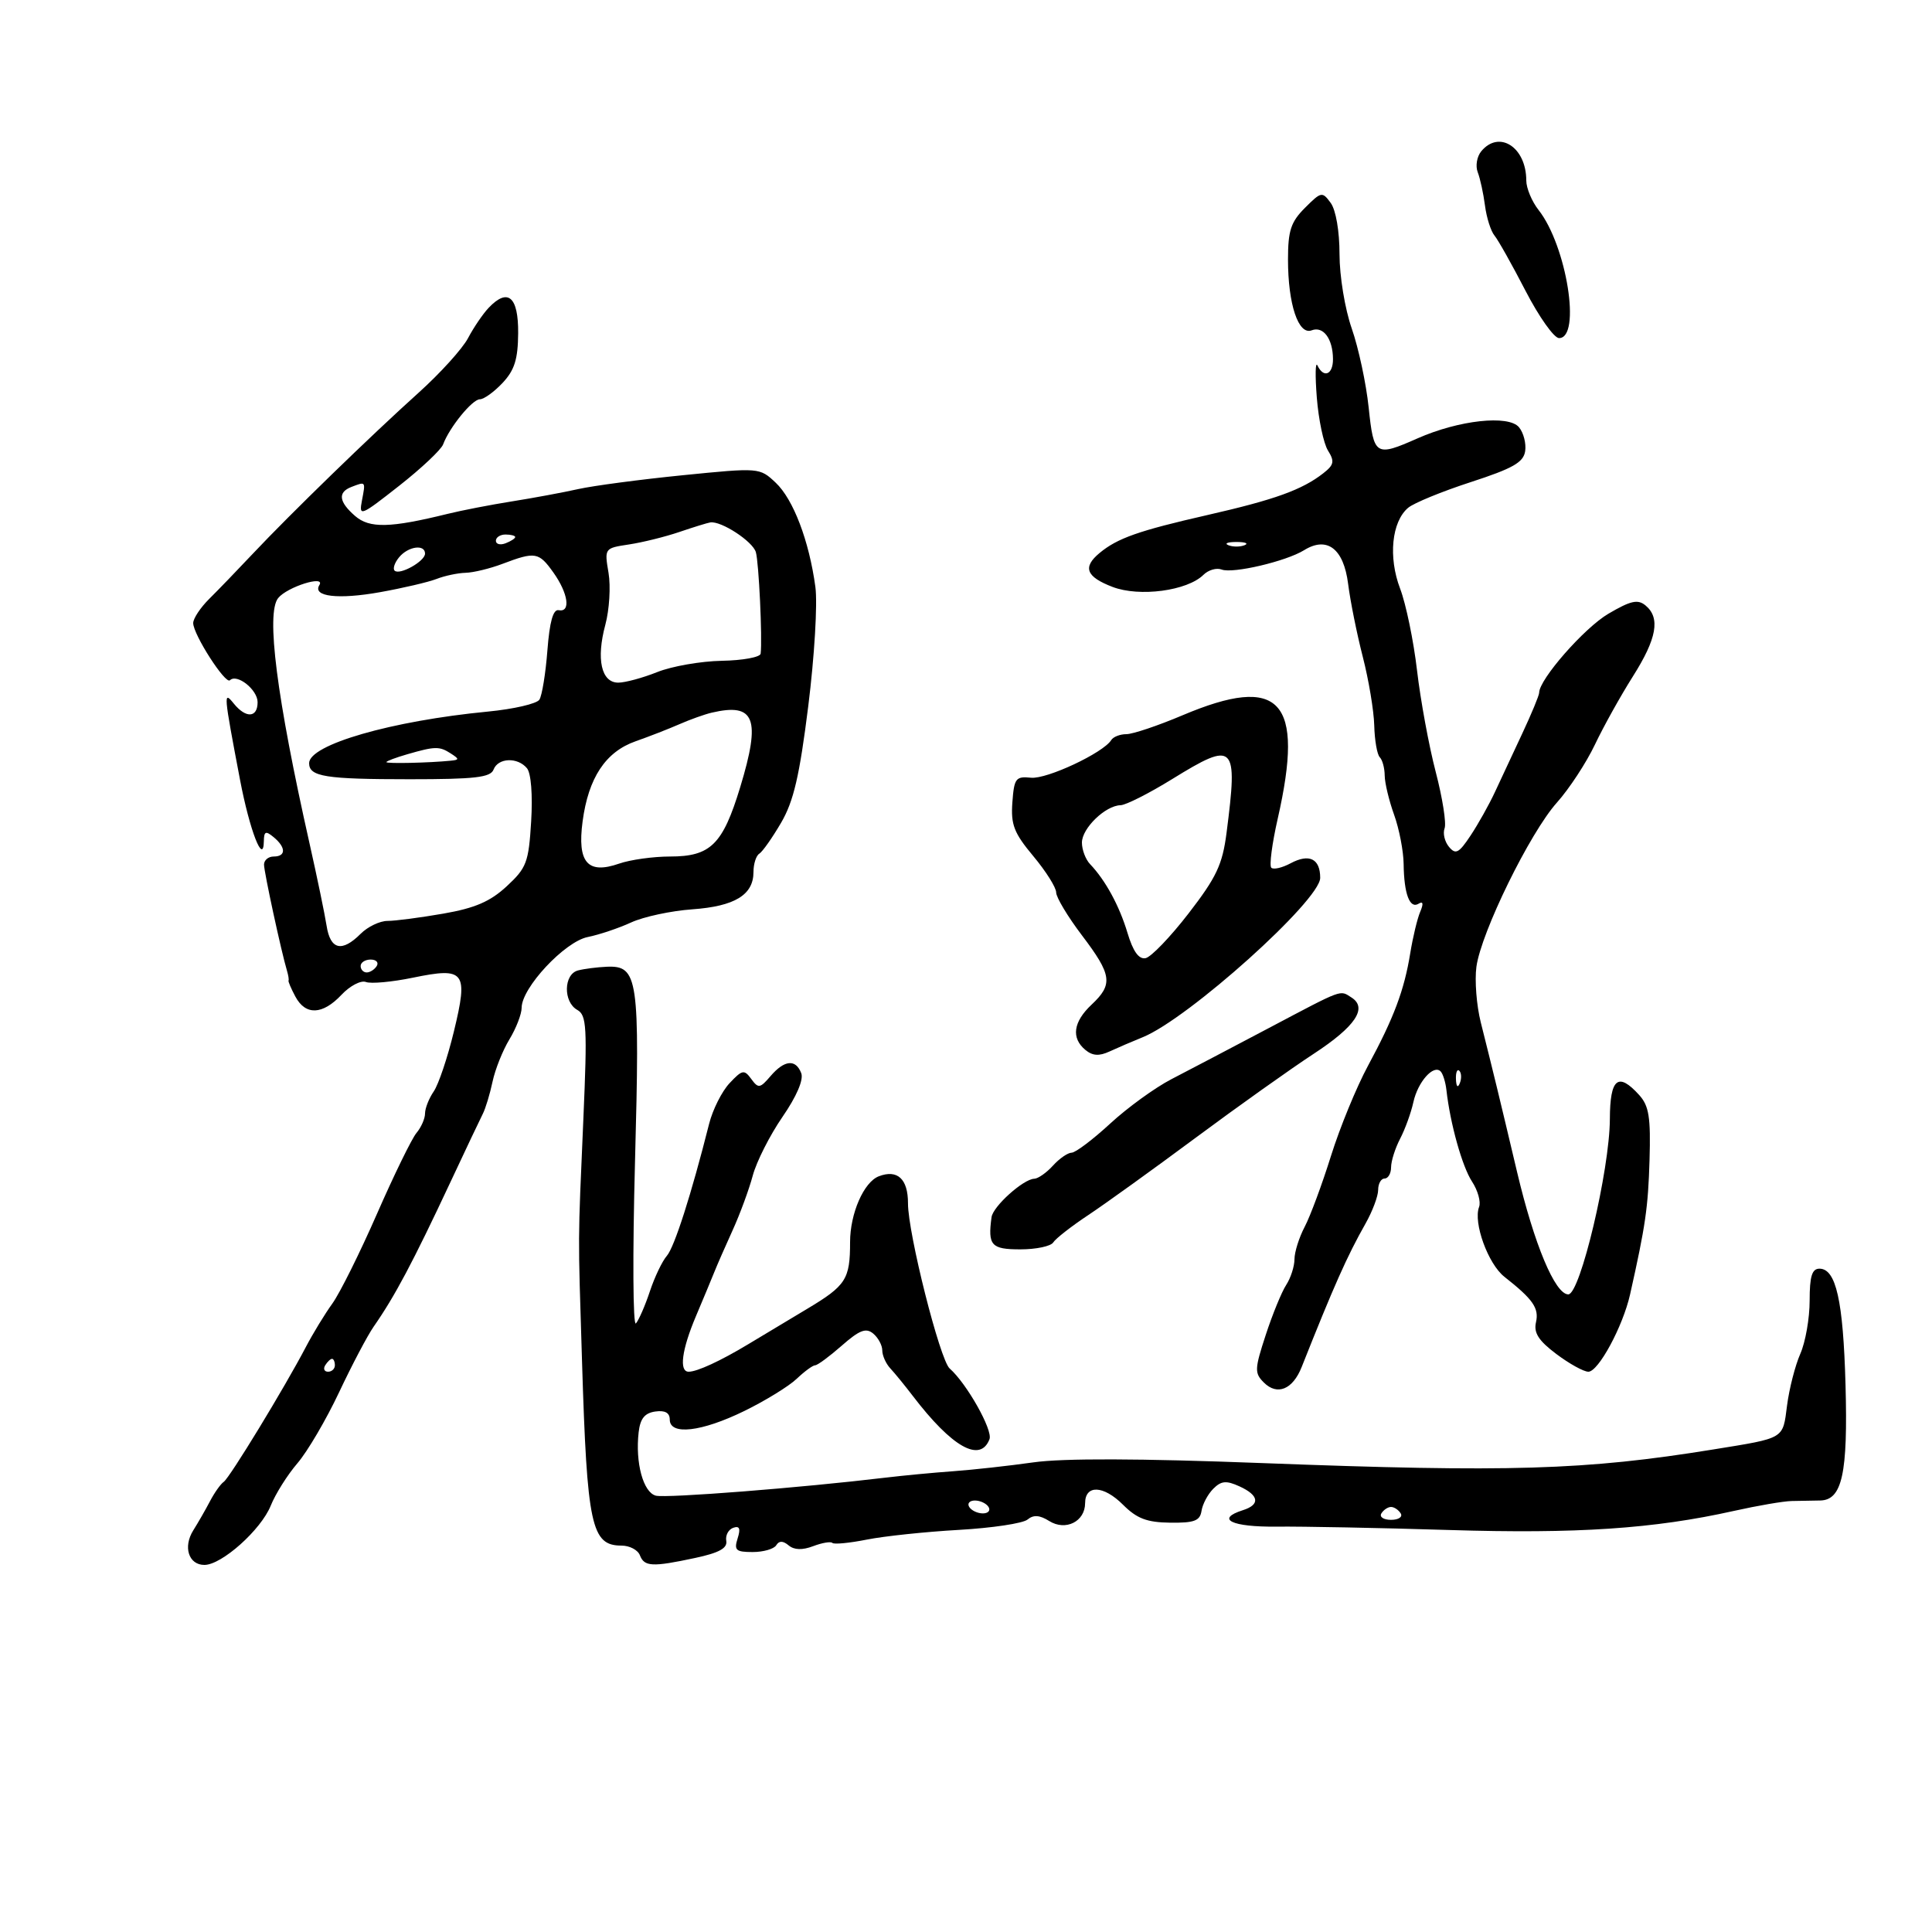<svg xmlns="http://www.w3.org/2000/svg" width="300" height="300" viewBox="0 0 300 300" version="1.1">
	<path d="M 230.011 23.487 C 229.332 24.305, 229.084 25.768, 229.460 26.737 C 229.836 27.707, 230.343 30.037, 230.587 31.916 C 230.831 33.794, 231.494 35.890, 232.061 36.573 C 232.628 37.256, 234.798 41.119, 236.884 45.158 C 238.969 49.196, 241.311 52.500, 242.088 52.500 C 245.564 52.500, 243.277 38.164, 238.916 32.620 C 237.862 31.280, 237 29.213, 237 28.027 C 237 22.863, 232.795 20.132, 230.011 23.487 M 202.633 32.276 C 200.440 34.470, 200 35.810, 200 40.305 C 200 47.252, 201.617 52.084, 203.678 51.293 C 205.480 50.602, 206.963 52.601, 206.985 55.750 C 207.001 58.177, 205.538 58.784, 204.574 56.750 C 204.249 56.063, 204.204 58.307, 204.474 61.737 C 204.745 65.167, 205.525 68.868, 206.208 69.962 C 207.260 71.646, 207.147 72.187, 205.475 73.492 C 202.177 76.066, 197.943 77.592, 187.490 79.974 C 176.817 82.406, 173.528 83.563, 170.750 85.862 C 168.074 88.076, 168.636 89.557, 172.750 91.135 C 176.930 92.737, 184.365 91.747, 186.879 89.253 C 187.637 88.501, 188.907 88.134, 189.701 88.439 C 191.438 89.105, 199.706 87.163, 202.500 85.433 C 206.072 83.220, 208.649 85.194, 209.336 90.668 C 209.670 93.326, 210.695 98.425, 211.615 102 C 212.534 105.575, 213.335 110.374, 213.393 112.665 C 213.452 114.956, 213.838 117.168, 214.250 117.582 C 214.662 117.995, 215.007 119.271, 215.015 120.417 C 215.023 121.563, 215.679 124.300, 216.471 126.500 C 217.264 128.700, 217.932 132.151, 217.956 134.168 C 218.012 138.804, 218.905 141.177, 220.275 140.330 C 220.983 139.893, 221.067 140.314, 220.528 141.586 C 220.081 142.639, 219.387 145.525, 218.985 148 C 218.050 153.767, 216.446 158.039, 212.416 165.500 C 210.633 168.800, 208.048 175.100, 206.671 179.500 C 205.294 183.900, 203.458 188.850, 202.590 190.500 C 201.722 192.150, 201.010 194.412, 201.006 195.527 C 201.003 196.643, 200.423 198.443, 199.718 199.527 C 199.012 200.612, 197.583 204.105, 196.542 207.289 C 194.808 212.592, 194.783 213.211, 196.247 214.675 C 198.323 216.751, 200.735 215.766, 202.120 212.278 C 207.133 199.645, 209.181 195.042, 212.027 190.016 C 213.112 188.099, 214 185.737, 214 184.766 C 214 183.795, 214.450 183, 215 183 C 215.550 183, 216.003 182.213, 216.006 181.250 C 216.010 180.287, 216.642 178.293, 217.412 176.817 C 218.182 175.342, 219.108 172.786, 219.470 171.136 C 220.160 167.993, 222.588 165.254, 223.698 166.365 C 224.055 166.722, 224.461 168.024, 224.599 169.257 C 225.182 174.475, 227.048 181.143, 228.577 183.477 C 229.481 184.856, 229.972 186.629, 229.670 187.418 C 228.738 189.847, 231.066 196.264, 233.603 198.260 C 238.055 201.762, 239.005 203.130, 238.506 205.322 C 238.132 206.966, 238.907 208.174, 241.667 210.250 C 243.677 211.762, 245.915 213, 246.641 213 C 248.203 213, 252.004 205.957, 253.117 201 C 255.510 190.336, 255.920 187.510, 256.138 180.147 C 256.335 173.485, 256.055 171.718, 254.534 170.037 C 251.257 166.417, 250.002 167.441, 249.979 173.750 C 249.950 181.676, 245.369 201.006, 243.523 200.992 C 241.473 200.977, 238.234 193.238, 235.574 182 C 232.760 170.116, 231.964 166.835, 229.932 158.746 C 229.275 156.131, 228.971 152.255, 229.255 150.133 C 229.971 144.801, 237.558 129.317, 241.755 124.625 C 243.661 122.494, 246.317 118.444, 247.657 115.625 C 248.997 112.806, 251.648 108.045, 253.547 105.044 C 257.278 99.149, 257.850 95.950, 255.519 94.016 C 254.320 93.020, 253.227 93.263, 249.760 95.295 C 246.018 97.487, 239 105.490, 239 107.564 C 239 107.969, 237.819 110.820, 236.376 113.900 C 234.933 116.980, 233.021 121.075, 232.127 123 C 231.233 124.925, 229.538 127.954, 228.358 129.732 C 226.533 132.483, 226.033 132.745, 224.995 131.494 C 224.325 130.686, 224.019 129.393, 224.316 128.619 C 224.613 127.846, 223.992 123.903, 222.936 119.857 C 221.880 115.810, 220.576 108.724, 220.037 104.109 C 219.499 99.494, 218.316 93.776, 217.410 91.402 C 215.548 86.529, 216.097 81.007, 218.656 78.850 C 219.537 78.108, 223.913 76.312, 228.379 74.861 C 234.917 72.736, 236.564 71.800, 236.827 70.056 C 237.006 68.865, 236.576 67.194, 235.870 66.344 C 234.248 64.389, 226.533 65.233, 220.123 68.066 C 213.570 70.961, 213.317 70.801, 212.523 63.250 C 212.133 59.538, 210.955 54.041, 209.907 51.035 C 208.838 47.971, 208 42.892, 208 39.476 C 208 35.901, 207.435 32.609, 206.633 31.513 C 205.320 29.717, 205.162 29.747, 202.633 32.276 M 75.880 47.795 C 74.989 48.733, 73.548 50.850, 72.679 52.500 C 71.809 54.150, 68.345 57.975, 64.980 61 C 57.620 67.617, 45.067 79.809, 39.240 86 C 36.911 88.475, 33.879 91.616, 32.503 92.979 C 31.126 94.342, 30 96.039, 30 96.749 C 30 98.522, 35.010 106.323, 35.704 105.630 C 36.787 104.547, 40 107.094, 40 109.035 C 40 111.471, 38.188 111.576, 36.302 109.250 C 34.678 107.245, 34.706 107.598, 37.271 121.083 C 38.763 128.924, 40.907 134.459, 40.970 130.628 C 40.995 129.077, 41.258 128.969, 42.500 130 C 44.422 131.595, 44.422 133, 42.500 133 C 41.675 133, 40.999 133.563, 40.997 134.250 C 40.995 135.386, 43.666 147.734, 44.569 150.760 C 44.776 151.454, 44.882 152.129, 44.804 152.260 C 44.726 152.392, 45.204 153.512, 45.866 154.750 C 47.447 157.703, 50.087 157.600, 53.028 154.471 C 54.335 153.079, 56.042 152.186, 56.822 152.485 C 57.601 152.784, 60.885 152.482, 64.120 151.814 C 72.203 150.145, 72.737 150.847, 70.478 160.176 C 69.502 164.204, 68.096 168.388, 67.352 169.473 C 66.608 170.557, 66 172.097, 66 172.894 C 66 173.691, 65.403 175.053, 64.673 175.921 C 63.943 176.790, 61.179 182.450, 58.530 188.500 C 55.881 194.550, 52.765 200.812, 51.607 202.416 C 50.448 204.019, 48.600 207.050, 47.500 209.151 C 44.178 215.496, 35.674 229.459, 34.742 230.100 C 34.261 230.429, 33.303 231.779, 32.612 233.100 C 31.920 234.420, 30.754 236.453, 30.020 237.618 C 28.392 240.198, 29.288 243, 31.741 243 C 34.433 243, 40.539 237.542, 42.043 233.791 C 42.769 231.981, 44.634 229.018, 46.188 227.208 C 47.742 225.397, 50.648 220.447, 52.646 216.208 C 54.645 211.968, 57.064 207.375, 58.023 206 C 61.309 201.287, 64.103 196.025, 69.970 183.500 C 72.288 178.550, 74.536 173.810, 74.965 172.967 C 75.395 172.124, 76.076 169.874, 76.481 167.967 C 76.885 166.060, 78.067 163.097, 79.108 161.382 C 80.149 159.667, 81 157.463, 81 156.485 C 81 153.384, 87.688 146.222, 91.252 145.504 C 93.039 145.145, 96.075 144.125, 98 143.239 C 99.925 142.352, 104.200 141.434, 107.500 141.199 C 114.096 140.729, 117 138.957, 117 135.404 C 117 134.147, 117.407 132.866, 117.905 132.559 C 118.403 132.251, 119.927 130.087, 121.292 127.750 C 123.234 124.424, 124.150 120.487, 125.507 109.639 C 126.469 101.957, 126.961 93.711, 126.612 91.139 C 125.637 83.962, 123.182 77.520, 120.441 74.945 C 117.953 72.607, 117.919 72.605, 106.008 73.795 C 99.442 74.452, 92.141 75.419, 89.785 75.945 C 87.428 76.471, 82.800 77.330, 79.500 77.854 C 76.200 78.379, 71.700 79.251, 69.500 79.794 C 60.575 81.994, 57.383 82.067, 55.141 80.122 C 52.599 77.917, 52.415 76.438, 54.582 75.607 C 56.807 74.753, 56.777 74.715, 56.209 77.686 C 55.716 80.266, 55.943 80.177, 61.974 75.439 C 65.427 72.727, 68.502 69.830, 68.808 69.004 C 69.788 66.358, 73.338 62, 74.514 62 C 75.139 62, 76.724 60.858, 78.035 59.463 C 79.898 57.480, 80.428 55.792, 80.459 51.740 C 80.504 46.056, 78.869 44.648, 75.880 47.795 M 105.500 82.602 C 103.300 83.351, 99.778 84.224, 97.672 84.542 C 93.857 85.118, 93.847 85.132, 94.491 88.947 C 94.847 91.052, 94.623 94.686, 93.994 97.022 C 92.557 102.357, 93.371 106, 95.999 106 C 97.077 106, 99.806 105.261, 102.063 104.358 C 104.320 103.455, 108.829 102.667, 112.081 102.608 C 115.334 102.549, 118.048 102.050, 118.113 101.500 C 118.391 99.127, 117.835 87.346, 117.369 85.739 C 116.882 84.062, 111.991 80.866, 110.300 81.120 C 109.860 81.186, 107.700 81.853, 105.500 82.602 M 77 83.969 C 77 84.501, 77.675 84.678, 78.500 84.362 C 79.325 84.045, 80 83.609, 80 83.393 C 80 83.177, 79.325 83, 78.500 83 C 77.675 83, 77 83.436, 77 83.969 M 190.750 84.662 C 191.438 84.940, 192.563 84.940, 193.250 84.662 C 193.938 84.385, 193.375 84.158, 192 84.158 C 190.625 84.158, 190.063 84.385, 190.750 84.662 M 61.980 86.524 C 61.284 87.362, 60.966 88.299, 61.272 88.605 C 62.037 89.370, 66 87.157, 66 85.965 C 66 84.465, 63.387 84.829, 61.980 86.524 M 78 87.563 C 76.075 88.291, 73.509 88.913, 72.297 88.944 C 71.085 88.975, 69.060 89.403, 67.797 89.896 C 66.534 90.389, 62.571 91.317, 58.990 91.957 C 52.518 93.115, 48.485 92.642, 49.590 90.855 C 50.586 89.243, 44.586 91.132, 43.191 92.870 C 41.289 95.239, 42.951 108.224, 48.071 131 C 49.246 136.225, 50.434 141.963, 50.713 143.750 C 51.295 147.486, 53.089 147.911, 56 145 C 57.100 143.900, 58.976 143, 60.168 143 C 61.361 143, 65.256 142.492, 68.825 141.870 C 73.762 141.010, 76.118 139.995, 78.684 137.620 C 81.770 134.763, 82.091 133.912, 82.478 127.543 C 82.728 123.420, 82.463 120.058, 81.828 119.293 C 80.372 117.538, 77.345 117.659, 76.638 119.500 C 76.169 120.722, 73.757 121, 63.613 121 C 50.521 121, 48 120.598, 48 118.507 C 48 115.627, 60.781 111.938, 75.754 110.495 C 79.744 110.111, 83.344 109.280, 83.754 108.648 C 84.164 108.017, 84.725 104.575, 85 101 C 85.343 96.535, 85.891 94.578, 86.750 94.750 C 88.659 95.132, 88.241 92.147, 85.932 88.904 C 83.661 85.715, 83.124 85.624, 78 87.563 M 183.598 111.079 C 179.802 112.686, 175.891 114, 174.907 114 C 173.923 114, 172.862 114.414, 172.550 114.920 C 171.327 116.898, 162.558 121.014, 160.099 120.764 C 157.721 120.522, 157.474 120.849, 157.200 124.596 C 156.947 128.054, 157.452 129.352, 160.450 132.940 C 162.403 135.277, 164 137.813, 164 138.574 C 164 139.336, 165.798 142.331, 167.996 145.230 C 172.669 151.394, 172.870 152.834, 169.500 156 C 166.649 158.678, 166.305 161.179, 168.534 163.028 C 169.650 163.954, 170.673 164.021, 172.284 163.275 C 173.503 162.711, 175.823 161.714, 177.440 161.059 C 184.507 158.200, 205 139.801, 205 136.315 C 205 133.340, 203.300 132.501, 200.406 134.050 C 199.084 134.758, 197.734 135.067, 197.405 134.739 C 197.077 134.410, 197.526 130.983, 198.404 127.123 C 202.596 108.692, 198.844 104.627, 183.598 111.079 M 110.500 110.666 C 109.400 110.925, 107.150 111.729, 105.500 112.453 C 103.850 113.177, 100.788 114.371, 98.695 115.106 C 94.032 116.743, 91.364 120.778, 90.465 127.554 C 89.619 133.929, 91.244 135.808, 96.128 134.105 C 97.872 133.497, 101.431 133, 104.038 133 C 110.341 133, 112.228 131.138, 114.933 122.251 C 118.185 111.567, 117.235 109.085, 110.500 110.666 M 63.250 117.119 C 61.462 117.635, 60 118.185, 60 118.341 C 60 118.605, 66.629 118.459, 70 118.120 C 71.333 117.986, 71.333 117.862, 70 117 C 68.237 115.860, 67.567 115.872, 63.250 117.119 M 182 120.986 C 178.425 123.193, 174.825 125.014, 174 125.033 C 171.645 125.086, 168 128.613, 168 130.839 C 168 131.949, 168.568 133.452, 169.263 134.179 C 171.653 136.680, 173.816 140.654, 175.077 144.863 C 175.938 147.736, 176.832 148.986, 177.882 148.784 C 178.730 148.621, 181.736 145.493, 184.563 141.832 C 188.894 136.223, 189.820 134.259, 190.456 129.338 C 192.248 115.462, 191.747 114.968, 182 120.986 M 56 150 C 56 150.550, 56.423 151, 56.941 151 C 57.459 151, 58.160 150.550, 58.500 150 C 58.840 149.450, 58.416 149, 57.559 149 C 56.702 149, 56 149.450, 56 150 M 89.750 150.689 C 87.512 151.274, 87.433 155.583, 89.638 156.817 C 91.094 157.632, 91.200 159.495, 90.590 173.617 C 89.719 193.816, 89.737 190.603, 90.380 211.500 C 91.163 236.949, 91.820 240, 96.515 240 C 97.764 240, 99.045 240.675, 99.362 241.500 C 100.048 243.288, 101.284 243.347, 107.974 241.912 C 111.669 241.120, 112.973 240.401, 112.774 239.266 C 112.623 238.409, 113.110 237.495, 113.855 237.235 C 114.837 236.893, 115.025 237.346, 114.538 238.882 C 113.954 240.719, 114.264 241, 116.874 241 C 118.528 241, 120.174 240.528, 120.530 239.951 C 120.980 239.223, 121.571 239.229, 122.467 239.973 C 123.329 240.688, 124.592 240.725, 126.276 240.085 C 127.661 239.559, 129 239.333, 129.251 239.585 C 129.503 239.836, 131.911 239.603, 134.604 239.067 C 137.297 238.531, 143.721 237.853, 148.880 237.561 C 154.038 237.269, 158.840 236.547, 159.551 235.958 C 160.481 235.186, 161.427 235.250, 162.925 236.185 C 165.468 237.773, 168.487 236.269, 168.495 233.411 C 168.503 230.512, 171.356 230.629, 174.378 233.651 C 176.530 235.803, 178.080 236.394, 181.694 236.441 C 185.454 236.489, 186.333 236.158, 186.573 234.603 C 186.734 233.559, 187.555 232.017, 188.396 231.175 C 189.634 229.937, 190.410 229.866, 192.463 230.801 C 195.513 232.191, 195.722 233.636, 193 234.500 C 188.667 235.875, 191.250 237.133, 198.250 237.055 C 202.238 237.011, 214.275 237.246, 225 237.577 C 244.865 238.190, 256.809 237.391, 269.215 234.619 C 272.908 233.794, 276.958 233.100, 278.215 233.077 C 279.472 233.053, 281.462 233.017, 282.637 232.997 C 286.053 232.936, 286.955 228.809, 286.571 215 C 286.209 201.952, 285.096 197, 282.525 197 C 281.363 197, 281 198.183, 281 201.966 C 281 204.697, 280.349 208.410, 279.552 210.216 C 278.756 212.022, 277.829 215.636, 277.492 218.246 C 276.811 223.513, 277.244 223.256, 266 225.077 C 246.150 228.291, 234.304 228.647, 195.943 227.185 C 176.972 226.462, 165.067 226.425, 160.479 227.074 C 156.681 227.612, 151.082 228.231, 148.037 228.450 C 144.992 228.668, 140.250 229.118, 137.500 229.448 C 124.454 231.015, 103.433 232.665, 101.835 232.246 C 99.878 231.735, 98.630 227.129, 99.168 222.408 C 99.411 220.280, 100.104 219.414, 101.750 219.180 C 103.263 218.966, 104 219.375, 104 220.430 C 104 222.915, 108.936 222.347, 115.573 219.100 C 118.833 217.506, 122.494 215.256, 123.708 214.100 C 124.923 212.945, 126.213 212, 126.576 212 C 126.939 212, 128.798 210.628, 130.708 208.952 C 133.466 206.530, 134.469 206.144, 135.590 207.074 C 136.365 207.718, 137 208.897, 137 209.694 C 137 210.491, 137.563 211.747, 138.250 212.485 C 138.938 213.223, 140.501 215.138, 141.724 216.739 C 147.822 224.725, 152.216 227.206, 153.649 223.473 C 154.190 222.063, 150.104 214.815, 147.464 212.500 C 145.951 211.174, 140.984 191.490, 140.993 186.857 C 141 183.066, 139.358 181.542, 136.463 182.653 C 134.132 183.547, 132 188.428, 132 192.869 C 132 198.648, 131.373 199.625, 125.341 203.234 C 122.340 205.030, 118.223 207.502, 116.192 208.726 C 111.880 211.326, 108.255 213, 106.935 213 C 105.412 213, 105.860 209.586, 108.065 204.377 C 109.200 201.695, 110.489 198.600, 110.929 197.500 C 111.368 196.400, 112.650 193.475, 113.776 191 C 114.903 188.525, 116.304 184.719, 116.889 182.543 C 117.474 180.366, 119.549 176.268, 121.500 173.435 C 123.699 170.243, 124.807 167.661, 124.416 166.643 C 123.560 164.412, 121.806 164.578, 119.651 167.094 C 118.012 169.008, 117.755 169.047, 116.654 167.541 C 115.557 166.041, 115.254 166.100, 113.285 168.197 C 112.095 169.464, 110.668 172.300, 110.113 174.500 C 107.352 185.444, 104.725 193.650, 103.551 195 C 102.833 195.825, 101.649 198.300, 100.919 200.500 C 100.189 202.700, 99.212 204.949, 98.747 205.498 C 98.283 206.048, 98.217 194.782, 98.602 180.463 C 99.370 151.838, 99.091 149.908, 94.215 150.116 C 92.722 150.180, 90.713 150.438, 89.750 150.689 M 197 159.648 C 191.225 162.698, 184.423 166.269, 181.884 167.582 C 179.345 168.896, 175.070 171.997, 172.384 174.475 C 169.698 176.952, 167.007 178.983, 166.405 178.989 C 165.803 178.995, 164.495 179.900, 163.500 181 C 162.505 182.100, 161.197 183.016, 160.595 183.036 C 158.898 183.092, 154.195 187.324, 153.967 189 C 153.370 193.392, 153.914 194, 158.441 194 C 160.884 194, 163.182 193.515, 163.548 192.922 C 163.914 192.330, 166.363 190.417, 168.991 188.672 C 171.618 186.928, 179.107 181.536, 185.634 176.691 C 192.160 171.846, 200.424 165.968, 203.998 163.629 C 210.477 159.388, 212.406 156.506, 209.848 154.885 C 208.009 153.720, 208.727 153.454, 197 159.648 M 226.079 167.583 C 226.127 168.748, 226.364 168.985, 226.683 168.188 C 226.972 167.466, 226.936 166.603, 226.604 166.271 C 226.272 165.939, 226.036 166.529, 226.079 167.583 M 50.500 212 C 50.160 212.550, 50.359 213, 50.941 213 C 51.523 213, 52 212.550, 52 212 C 52 211.450, 51.802 211, 51.559 211 C 51.316 211, 50.840 211.450, 50.500 212 M 150.500 234 C 150.840 234.550, 151.793 235, 152.618 235 C 153.443 235, 153.840 234.550, 153.500 234 C 153.160 233.450, 152.207 233, 151.382 233 C 150.557 233, 150.160 233.450, 150.500 234 M 214.500 235 C 214.160 235.550, 214.835 236, 216 236 C 217.165 236, 217.840 235.550, 217.500 235 C 217.160 234.450, 216.485 234, 216 234 C 215.515 234, 214.840 234.450, 214.500 235" stroke="none" fill="black" fill-rule="evenodd"/>
</svg>